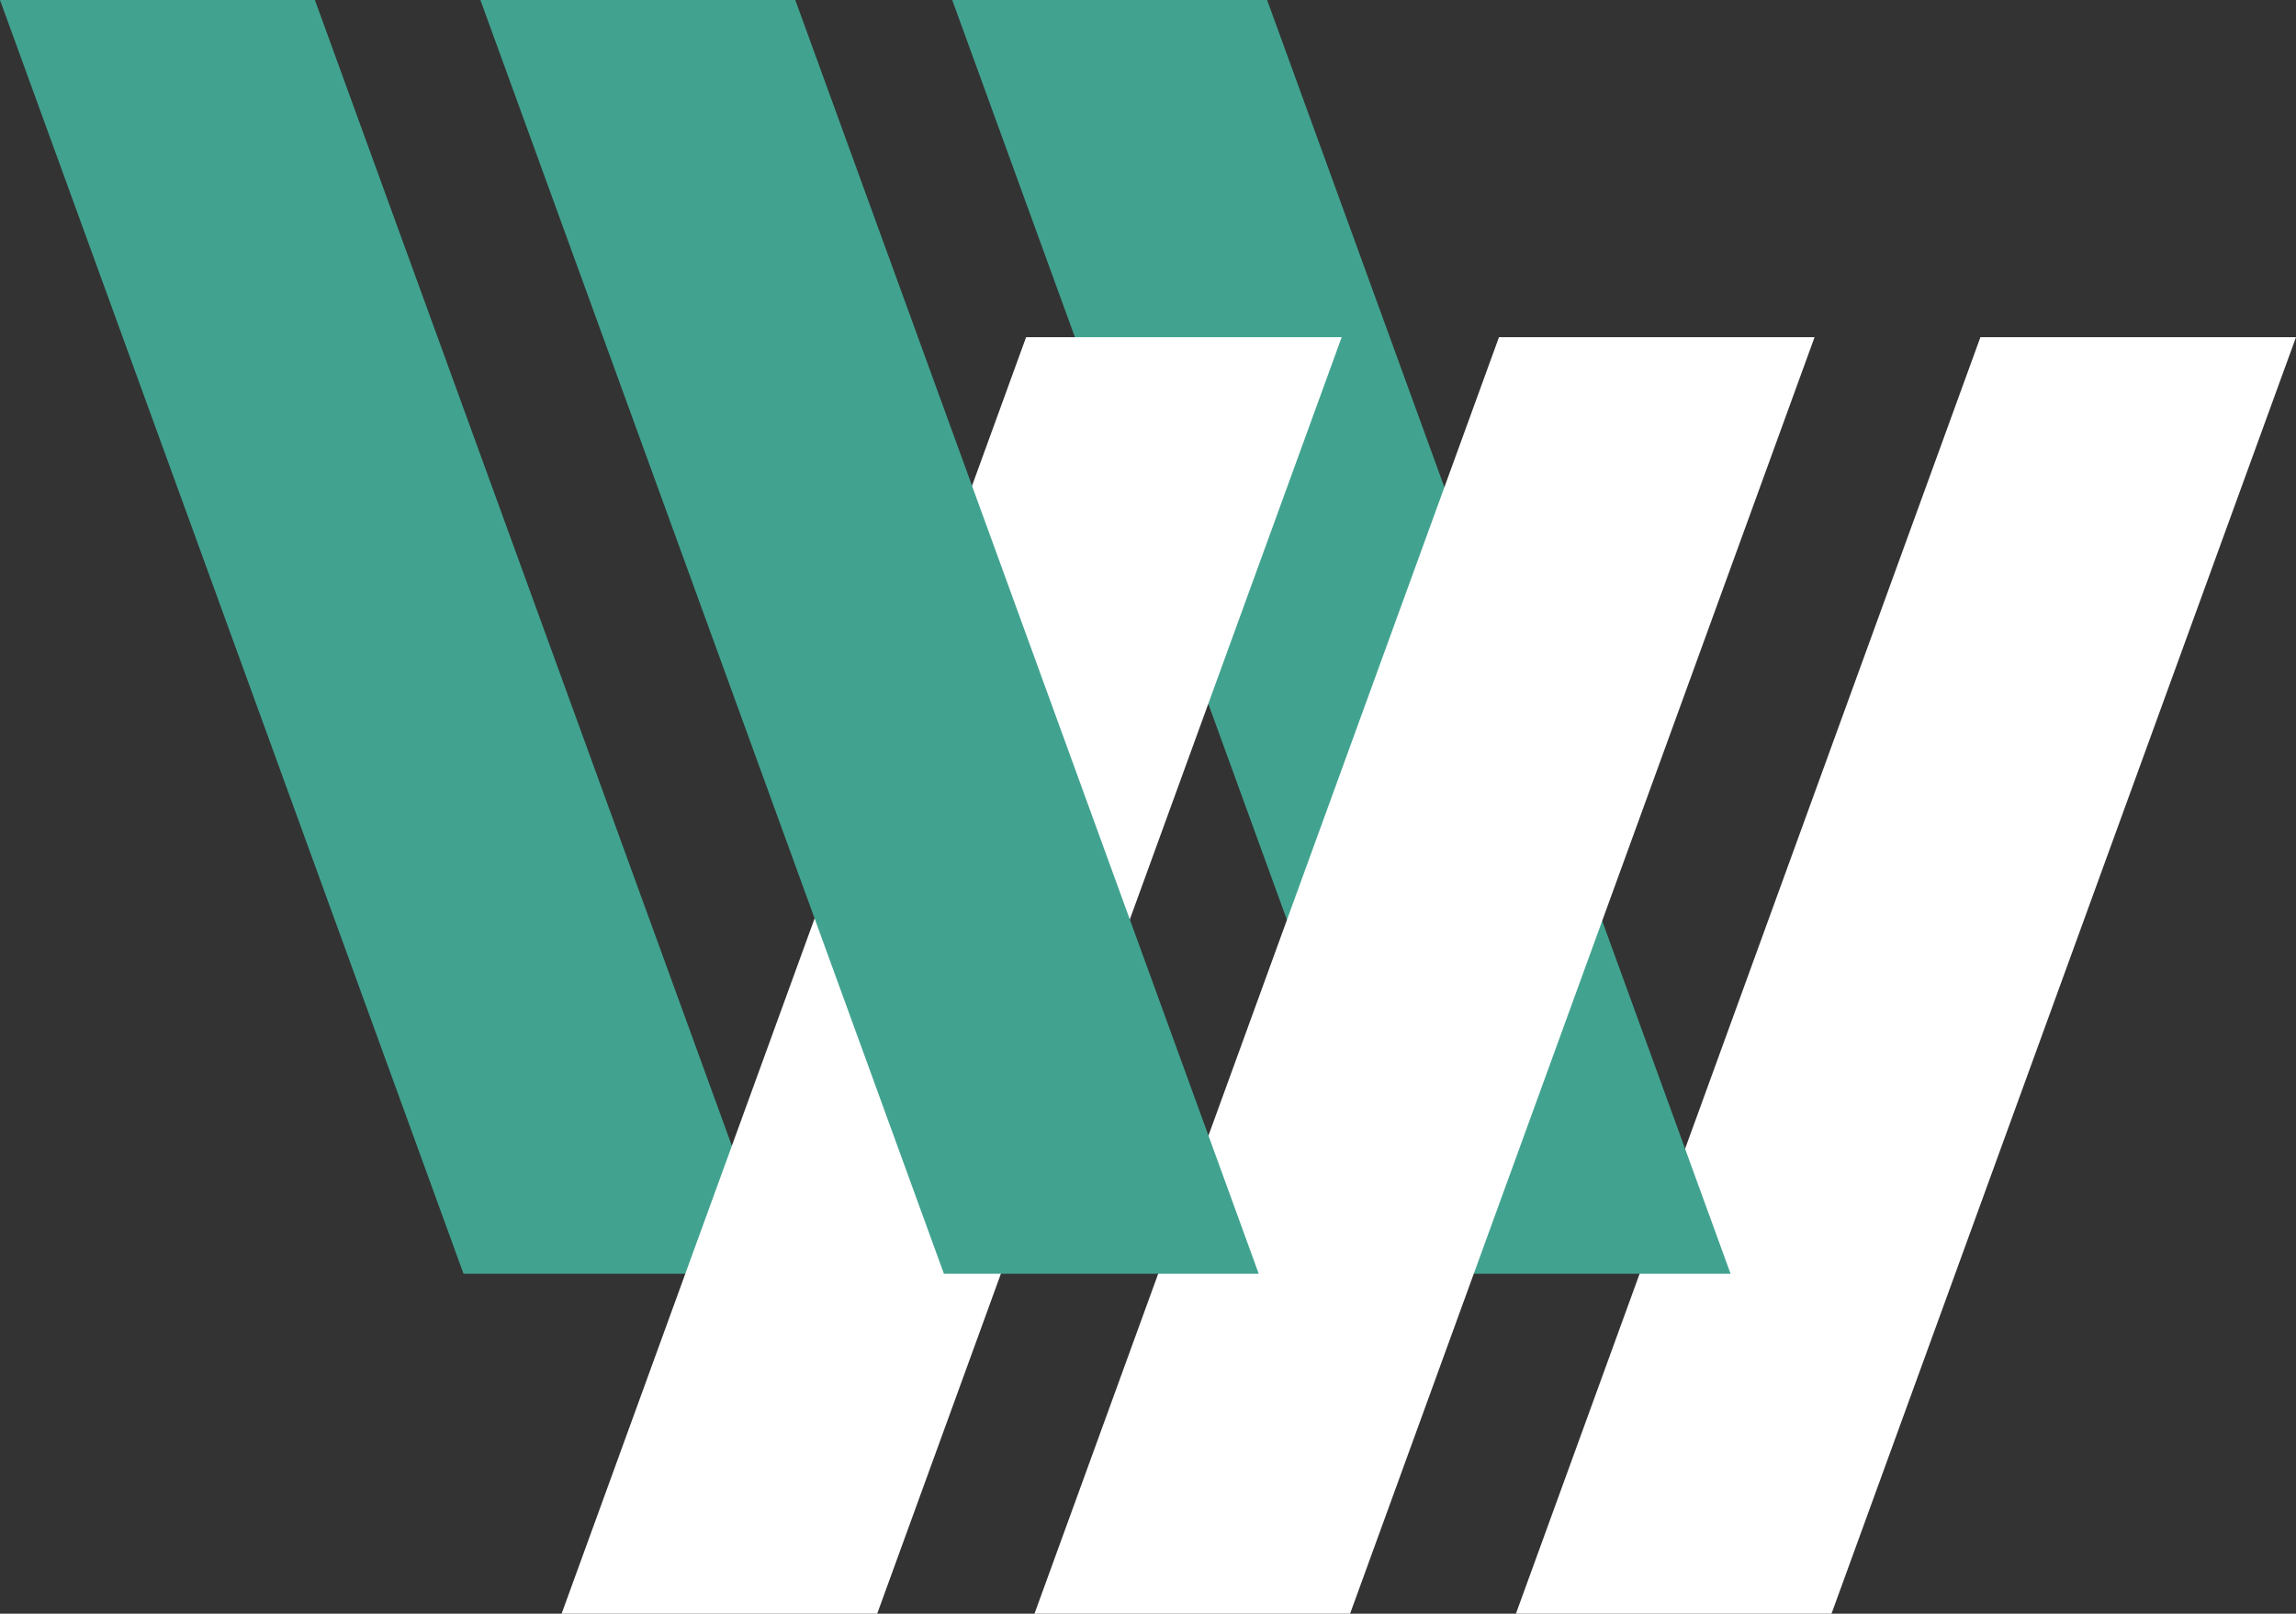 <?xml version="1.0" encoding="UTF-8"?>
<svg id="Layer_2" data-name="Layer 2" xmlns="http://www.w3.org/2000/svg" viewBox="0 0 394.69 277.34">
  <rect x="0" y="0" width="394.69" height="277.34" fill="#333333" stroke="none"/>
  <defs>
    <style>
      .cls-1 {
        fill: #fff;
      }

      .cls-2 {
        fill: #41a38f;
      }
    </style>
  </defs>
  <g id="Laag_1" data-name="Laag 1">
    <g>
      <polygon class="cls-2" points="79.68 218.91 0 0 0 0 54.13 0 133.81 218.91 79.68 218.91"/>
      <polygon class="cls-1" points="394.69 57.95 340.44 57.95 260.59 277.34 314.84 277.34 394.69 57.95"/>
      <polygon class="cls-2" points="163.69 0 217.82 0 297.49 218.91 243.36 218.91 163.69 0"/>
      <polygon class="cls-1" points="230.64 57.95 176.39 57.95 96.54 277.34 150.79 277.34 230.64 57.95"/>
      <polygon class="cls-1" points="311.93 57.95 257.68 57.95 177.83 277.34 232.08 277.34 311.93 57.95"/>
      <polygon class="cls-2" points="82.58 0 136.71 0 216.38 218.91 162.26 218.91 82.58 0"/>
    </g>
  </g>
</svg>